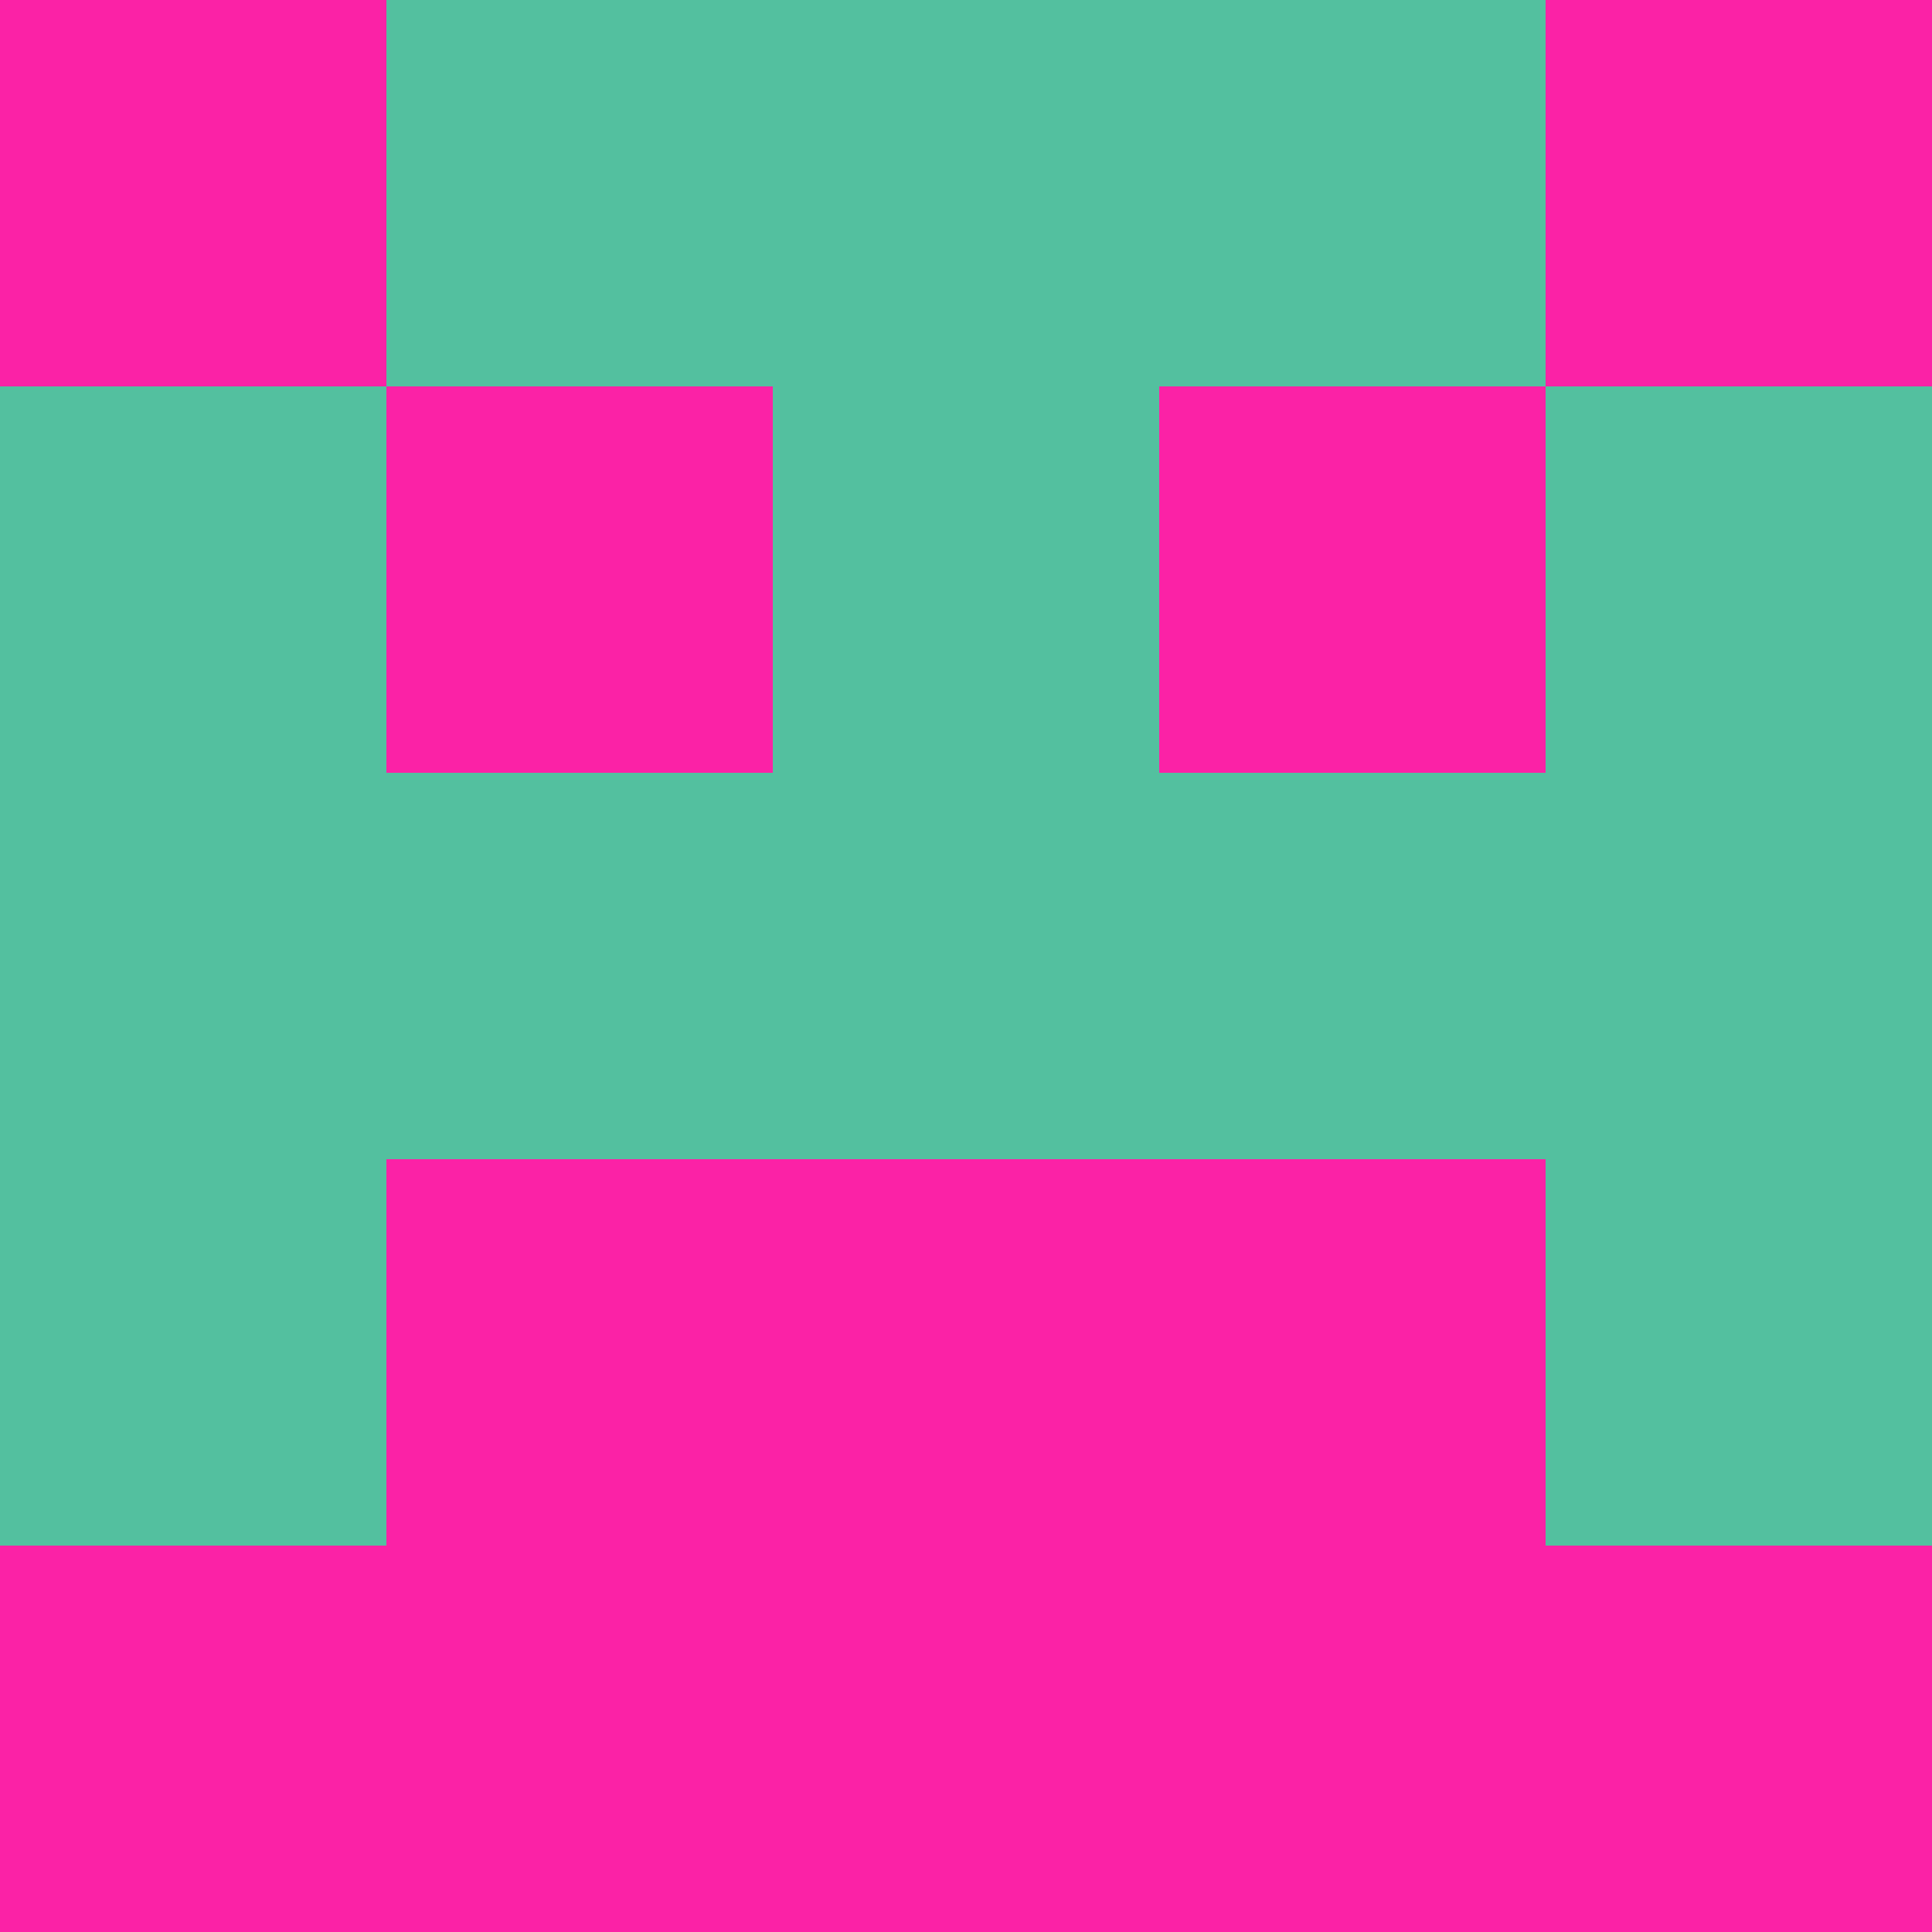 <?xml version="1.0" encoding="utf-8"?>
<!DOCTYPE svg PUBLIC "-//W3C//DTD SVG 20010904//EN"
        "http://www.w3.org/TR/2001/REC-SVG-20010904/DTD/svg10.dtd">

<svg viewBox="0 0 5 5"
     xmlns="http://www.w3.org/2000/svg"
     xmlns:xlink="http://www.w3.org/1999/xlink">

            <rect x ="0" y="0"
          width="1" height="1"
          fill="#FB22A6"></rect>
        <rect x ="4" y="0"
          width="1" height="1"
          fill="#FB22A6"></rect>
        <rect x ="1" y="0"
          width="1" height="1"
          fill="#53C09F"></rect>
        <rect x ="3" y="0"
          width="1" height="1"
          fill="#53C09F"></rect>
        <rect x ="2" y="0"
          width="1" height="1"
          fill="#53C09F"></rect>
                <rect x ="0" y="1"
          width="1" height="1"
          fill="#53C09F"></rect>
        <rect x ="4" y="1"
          width="1" height="1"
          fill="#53C09F"></rect>
        <rect x ="1" y="1"
          width="1" height="1"
          fill="#FB22A6"></rect>
        <rect x ="3" y="1"
          width="1" height="1"
          fill="#FB22A6"></rect>
        <rect x ="2" y="1"
          width="1" height="1"
          fill="#53C09F"></rect>
                <rect x ="0" y="2"
          width="1" height="1"
          fill="#53C09F"></rect>
        <rect x ="4" y="2"
          width="1" height="1"
          fill="#53C09F"></rect>
        <rect x ="1" y="2"
          width="1" height="1"
          fill="#53C09F"></rect>
        <rect x ="3" y="2"
          width="1" height="1"
          fill="#53C09F"></rect>
        <rect x ="2" y="2"
          width="1" height="1"
          fill="#53C09F"></rect>
                <rect x ="0" y="3"
          width="1" height="1"
          fill="#53C09F"></rect>
        <rect x ="4" y="3"
          width="1" height="1"
          fill="#53C09F"></rect>
        <rect x ="1" y="3"
          width="1" height="1"
          fill="#FB22A6"></rect>
        <rect x ="3" y="3"
          width="1" height="1"
          fill="#FB22A6"></rect>
        <rect x ="2" y="3"
          width="1" height="1"
          fill="#FB22A6"></rect>
                <rect x ="0" y="4"
          width="1" height="1"
          fill="#FB22A6"></rect>
        <rect x ="4" y="4"
          width="1" height="1"
          fill="#FB22A6"></rect>
        <rect x ="1" y="4"
          width="1" height="1"
          fill="#FB22A6"></rect>
        <rect x ="3" y="4"
          width="1" height="1"
          fill="#FB22A6"></rect>
        <rect x ="2" y="4"
          width="1" height="1"
          fill="#FB22A6"></rect>
        </svg>

